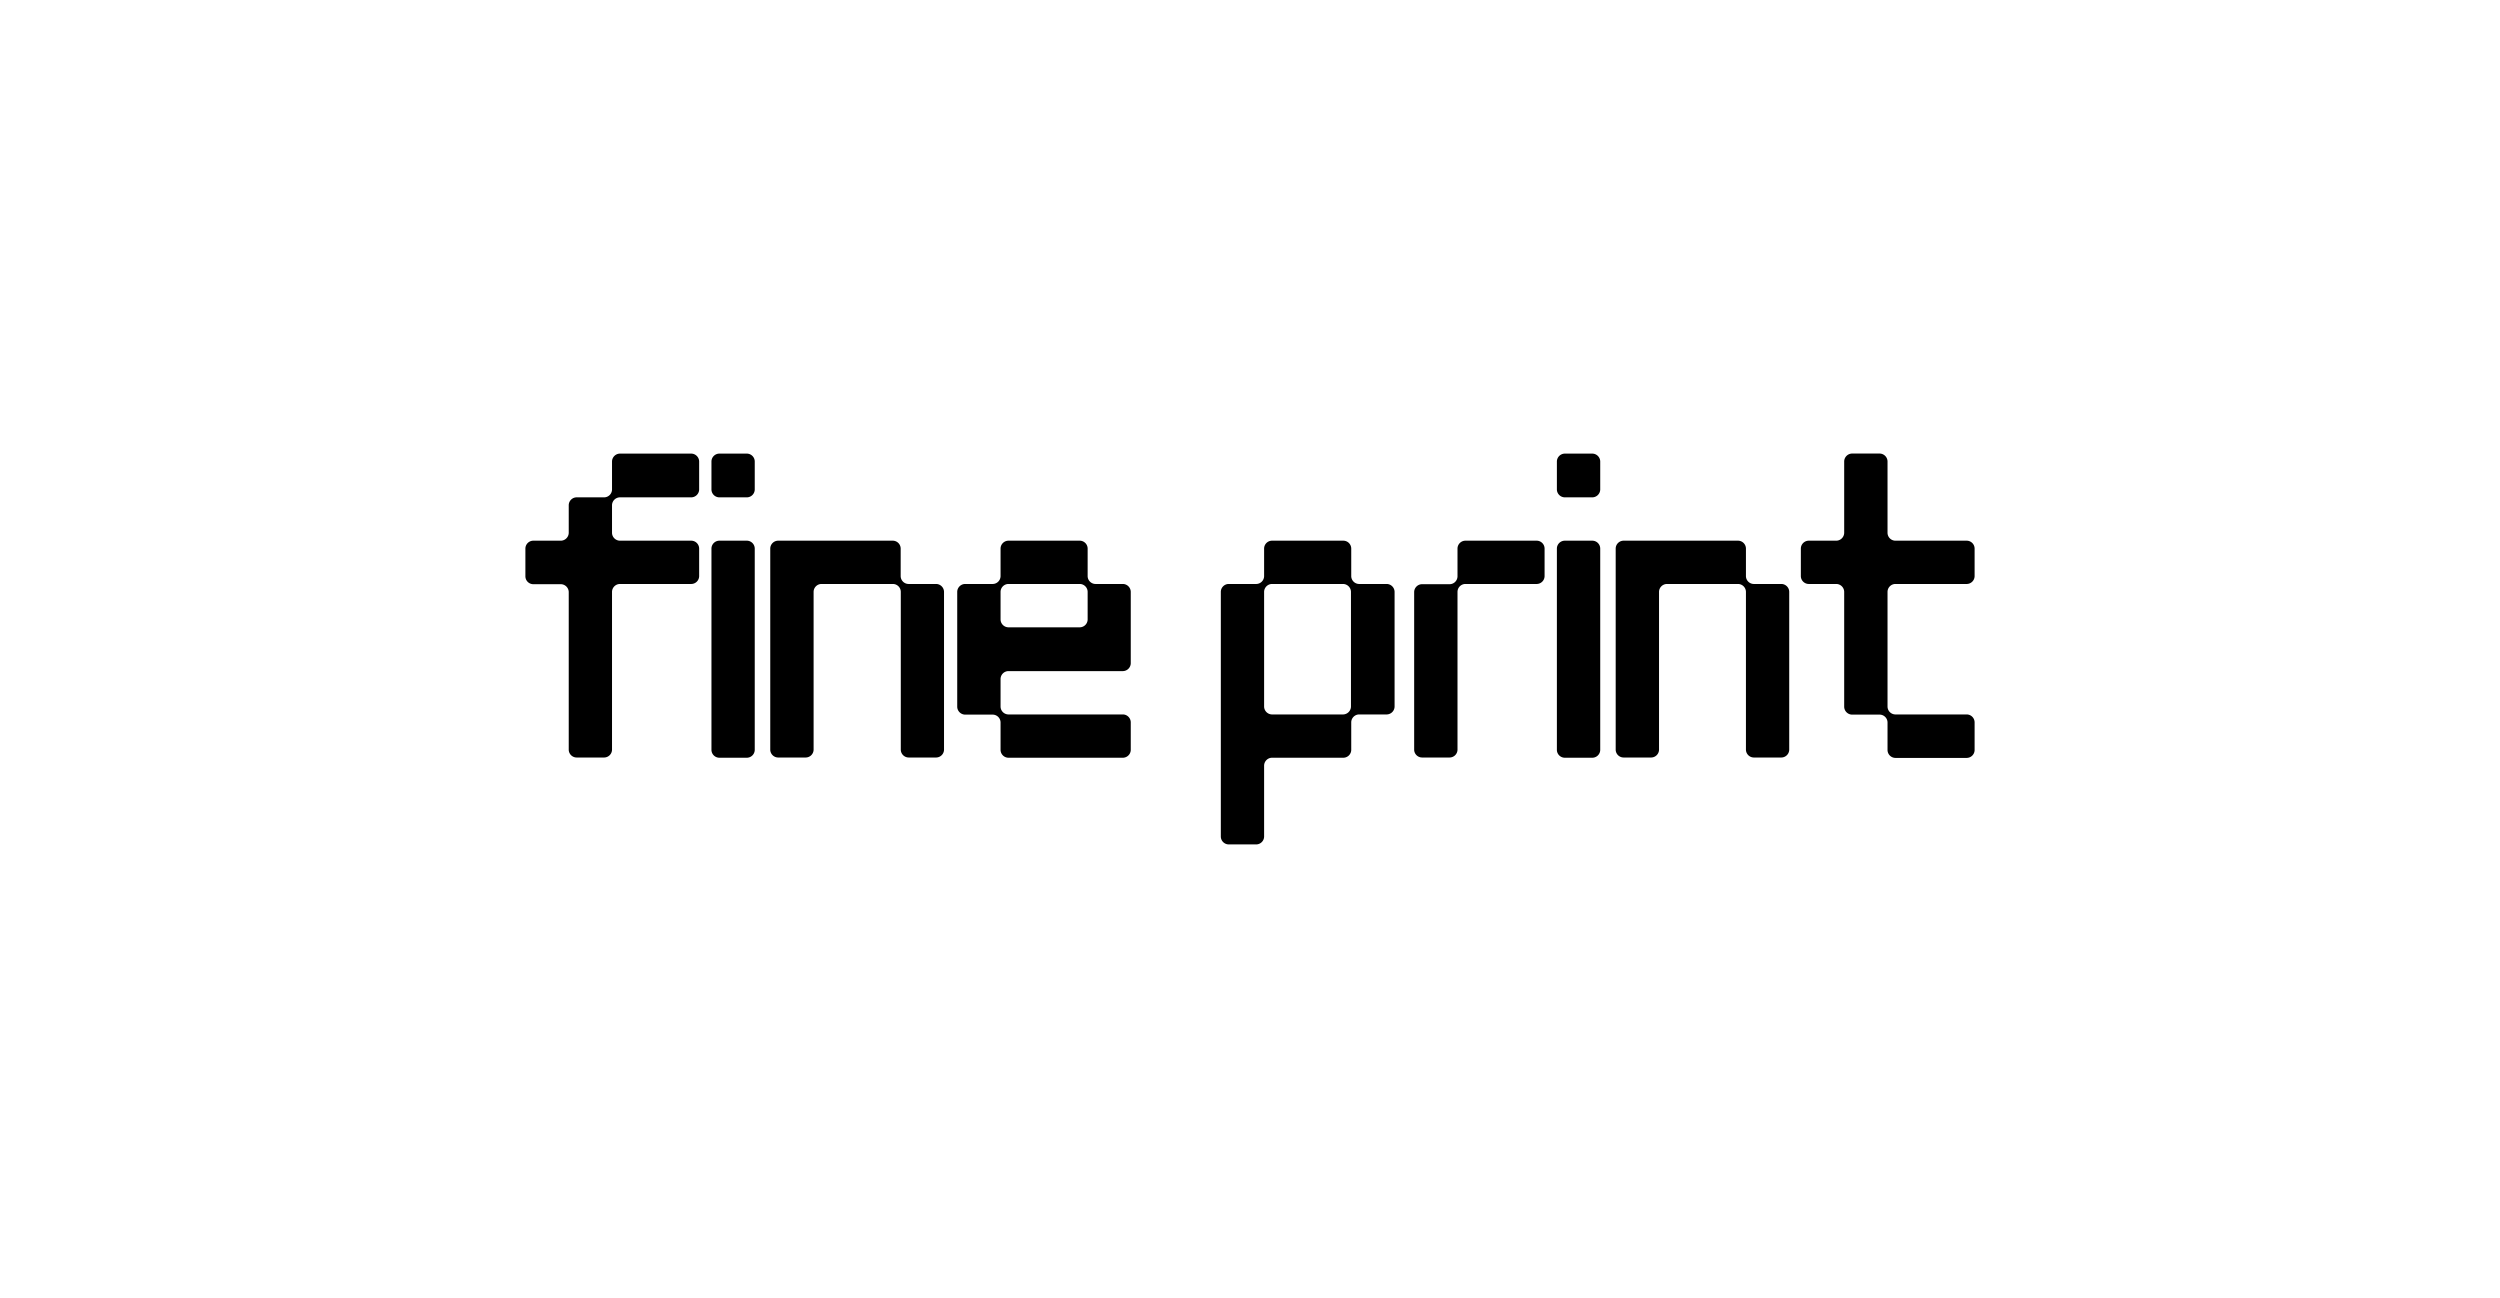 <svg id="Livello_1" data-name="Livello 1" xmlns="http://www.w3.org/2000/svg" viewBox="0 0 443 230"><path d="M100.78,132.9v-28a1.42,1.42,0,0,0-1.38-1.38H94.47a1.41,1.41,0,0,1-1.37-1.37V97.18a1.41,1.41,0,0,1,1.37-1.37H99.4a1.42,1.42,0,0,0,1.38-1.38V89.5a1.41,1.41,0,0,1,1.37-1.37h4.93a1.41,1.41,0,0,0,1.37-1.37v-5a1.42,1.42,0,0,1,1.38-1.38h12.68a1.42,1.42,0,0,1,1.38,1.38v5a1.42,1.42,0,0,1-1.38,1.37H109.83a1.42,1.42,0,0,0-1.38,1.37v4.93a1.42,1.42,0,0,0,1.38,1.38h12.68a1.41,1.41,0,0,1,1.38,1.37v4.93a1.41,1.41,0,0,1-1.38,1.37H109.83a1.42,1.42,0,0,0-1.38,1.38v28a1.41,1.41,0,0,1-1.37,1.37h-4.93A1.41,1.41,0,0,1,100.78,132.9Z"/><path d="M126.07,86.76v-5a1.41,1.41,0,0,1,1.37-1.38h4.93a1.41,1.41,0,0,1,1.37,1.38v5a1.41,1.41,0,0,1-1.37,1.37h-4.93A1.41,1.41,0,0,1,126.07,86.76Zm0,46.14V97.18a1.41,1.41,0,0,1,1.37-1.37h4.93a1.41,1.41,0,0,1,1.37,1.37V132.9a1.41,1.41,0,0,1-1.37,1.37h-4.93A1.41,1.41,0,0,1,126.07,132.9Z"/><path d="M136.49,132.9V97.18a1.41,1.41,0,0,1,1.37-1.37h20.37a1.41,1.41,0,0,1,1.37,1.37v4.93a1.41,1.41,0,0,0,1.38,1.37h4.93a1.42,1.42,0,0,1,1.37,1.38v28a1.41,1.41,0,0,1-1.37,1.37H161a1.41,1.41,0,0,1-1.38-1.37v-28a1.41,1.41,0,0,0-1.37-1.38H145.54a1.41,1.41,0,0,0-1.37,1.38v28a1.41,1.41,0,0,1-1.38,1.37h-4.93A1.41,1.41,0,0,1,136.49,132.9Z"/><path d="M177.3,132.9V128a1.41,1.41,0,0,0-1.38-1.37H171a1.42,1.42,0,0,1-1.38-1.38V104.86a1.42,1.42,0,0,1,1.38-1.38h4.92a1.41,1.41,0,0,0,1.38-1.37V97.18a1.41,1.41,0,0,1,1.37-1.37h12.69a1.41,1.41,0,0,1,1.37,1.37v4.93a1.41,1.41,0,0,0,1.38,1.37H199a1.42,1.42,0,0,1,1.37,1.38v12.69a1.42,1.42,0,0,1-1.37,1.37H178.67a1.41,1.41,0,0,0-1.37,1.37v4.93a1.41,1.41,0,0,0,1.37,1.38H199a1.41,1.41,0,0,1,1.37,1.37v4.93a1.41,1.41,0,0,1-1.37,1.37H178.67A1.41,1.41,0,0,1,177.3,132.9Zm1.37-21.74h12.69a1.41,1.41,0,0,0,1.37-1.37v-4.93a1.41,1.41,0,0,0-1.37-1.38H178.67a1.41,1.41,0,0,0-1.37,1.38v4.93A1.41,1.41,0,0,0,178.67,111.16Z"/><path d="M216.33,148.25V104.86a1.41,1.41,0,0,1,1.37-1.38h4.93a1.41,1.41,0,0,0,1.37-1.37V97.18a1.41,1.41,0,0,1,1.38-1.37h12.68a1.41,1.41,0,0,1,1.38,1.37v4.93a1.41,1.41,0,0,0,1.37,1.37h4.93a1.42,1.42,0,0,1,1.38,1.38v20.36a1.42,1.42,0,0,1-1.38,1.38h-4.93a1.41,1.41,0,0,0-1.37,1.37v4.93a1.41,1.41,0,0,1-1.38,1.37H225.38a1.42,1.42,0,0,0-1.38,1.38v12.6a1.41,1.41,0,0,1-1.37,1.38H217.7A1.41,1.41,0,0,1,216.33,148.25Zm9-21.65h12.68a1.42,1.42,0,0,0,1.38-1.38V104.86a1.42,1.42,0,0,0-1.38-1.38H225.38a1.42,1.42,0,0,0-1.38,1.38v20.36A1.42,1.42,0,0,0,225.38,126.6Z"/><path d="M250.59,132.9v-28a1.41,1.41,0,0,1,1.37-1.38h4.93a1.41,1.41,0,0,0,1.38-1.37V97.18a1.41,1.41,0,0,1,1.37-1.37h12.69a1.41,1.41,0,0,1,1.37,1.37v4.93a1.41,1.41,0,0,1-1.37,1.37H259.64a1.41,1.41,0,0,0-1.37,1.38v28a1.41,1.41,0,0,1-1.38,1.37H252A1.41,1.41,0,0,1,250.59,132.9Z"/><path d="M275.88,86.76v-5a1.42,1.42,0,0,1,1.38-1.38h4.92a1.42,1.42,0,0,1,1.38,1.38v5a1.42,1.42,0,0,1-1.38,1.37h-4.92A1.42,1.42,0,0,1,275.88,86.76Zm0,46.14V97.18a1.41,1.41,0,0,1,1.38-1.37h4.92a1.41,1.41,0,0,1,1.38,1.37V132.9a1.41,1.41,0,0,1-1.38,1.37h-4.92A1.41,1.41,0,0,1,275.88,132.9Z"/><path d="M286.3,132.9V97.18a1.41,1.41,0,0,1,1.38-1.37H308a1.41,1.41,0,0,1,1.38,1.37v4.93a1.41,1.41,0,0,0,1.37,1.37h4.93a1.41,1.41,0,0,1,1.37,1.38v28a1.41,1.41,0,0,1-1.37,1.37h-4.93a1.41,1.41,0,0,1-1.37-1.37v-28a1.42,1.42,0,0,0-1.38-1.38H295.35a1.42,1.42,0,0,0-1.37,1.38v28a1.41,1.41,0,0,1-1.37,1.37h-4.93A1.41,1.41,0,0,1,286.3,132.9Z"/><path d="M334.47,132.9V128a1.41,1.41,0,0,0-1.38-1.37h-4.93a1.42,1.42,0,0,1-1.37-1.38V104.86a1.42,1.42,0,0,0-1.38-1.38h-4.92a1.41,1.41,0,0,1-1.38-1.37V97.18a1.41,1.41,0,0,1,1.38-1.37h4.92a1.42,1.42,0,0,0,1.38-1.38V81.75a1.42,1.42,0,0,1,1.37-1.38h4.93a1.42,1.42,0,0,1,1.38,1.38V94.43a1.41,1.41,0,0,0,1.37,1.38h12.69a1.41,1.41,0,0,1,1.37,1.37v4.93a1.41,1.41,0,0,1-1.37,1.37H335.84a1.41,1.41,0,0,0-1.37,1.38v20.36a1.41,1.41,0,0,0,1.37,1.38h12.69A1.41,1.41,0,0,1,349.9,128v4.93a1.41,1.41,0,0,1-1.37,1.37H335.84A1.41,1.41,0,0,1,334.47,132.9Z"/></svg>